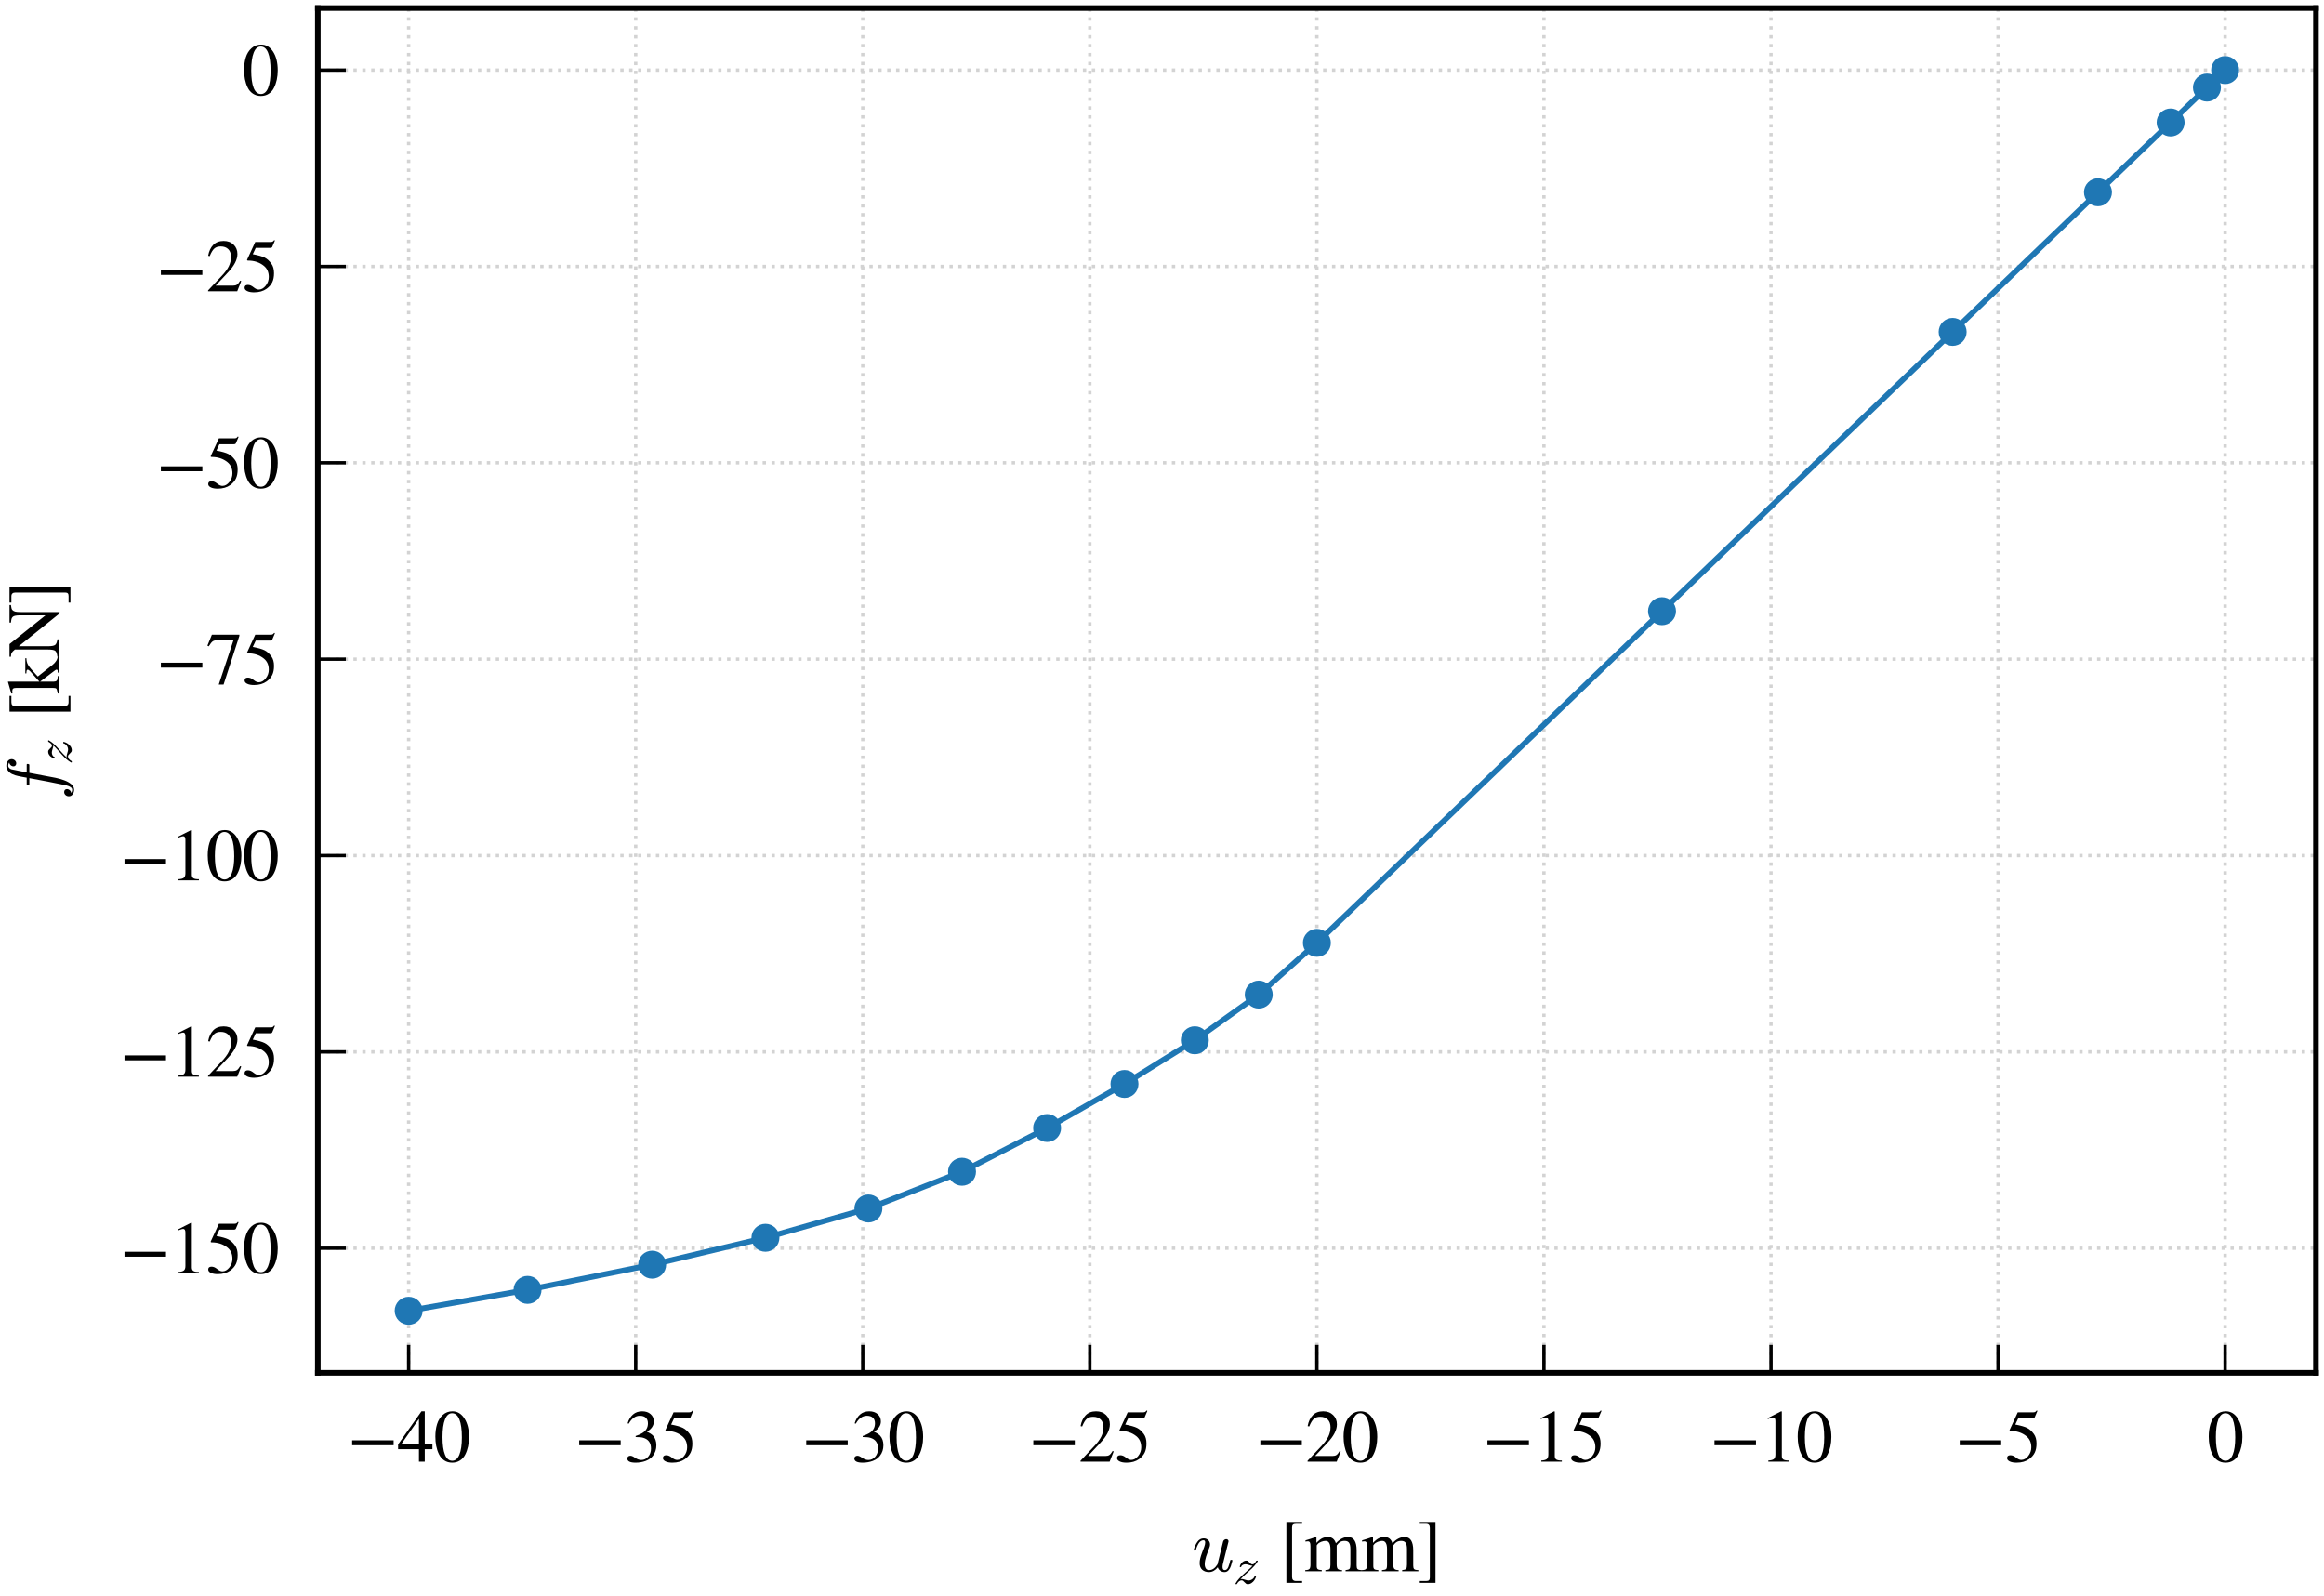 <?xml version="1.0" encoding="utf-8" standalone="no"?>
<!DOCTYPE svg PUBLIC "-//W3C//DTD SVG 1.1//EN"
  "http://www.w3.org/Graphics/SVG/1.1/DTD/svg11.dtd">
<svg xmlns:xlink="http://www.w3.org/1999/xlink" width="207.683pt" height="142.608pt" viewBox="0 0 207.683 142.608" xmlns="http://www.w3.org/2000/svg" version="1.1">
 <defs>
  <style type="text/css">*{stroke-linejoin: round; stroke-linecap: butt}</style>
 </defs>
 <g id="figure_1">
  <g id="patch_1">
   <path d="M 0 142.608 
L 207.683 142.608 
L 207.683 0 
L 0 0 
z
" style="fill: #ffffff"/>
  </g>
  <g id="axes_1">
   <g id="patch_2">
    <path d="M 28.402 122.688 
L 206.963 122.688 
L 206.963 0.72 
L 28.402 0.72 
z
" style="fill: #ffffff"/>
   </g>
   <g id="matplotlib.axis_1">
    <g id="xtick_1">
     <g id="line2d_1">
      <path d="M 36.519 122.688 
L 36.519 0.72 
" clip-path="url(#pead851494d)" style="fill: none; stroke-dasharray: 0.3,0.495; stroke-dashoffset: 0; stroke: #d3d3d3; stroke-width: 0.3"/>
     </g>
     <g id="line2d_2">
      <defs>
       <path id="m7b6a8b5520" d="M 0 0 
L 0 -2.5 
" style="stroke: #000000; stroke-width: 0.3"/>
      </defs>
      <g>
       <use xlink:href="#m7b6a8b5520" x="36.519" y="122.688" style="stroke: #000000; stroke-width: 0.3"/>
      </g>
     </g>
     <g id="text_1">
      <!-- −40 -->
      <g transform="translate(31.043 130.627) scale(0.065 -0.065)">
       <defs>
        <path id="STIXGeneral-Regular-2212" d="M 3974 1408 
L 410 1408 
L 410 1830 
L 3974 1830 
L 3974 1408 
z
" transform="scale(0.016)"/>
        <path id="STIXGeneral-Regular-34" d="M 3027 1069 
L 2368 1069 
L 2368 0 
L 1869 0 
L 1869 1069 
L 77 1069 
L 77 1478 
L 2086 4326 
L 2368 4326 
L 2368 1478 
L 3027 1478 
L 3027 1069 
z
M 1869 1478 
L 1869 3674 
L 333 1478 
L 1869 1478 
z
" transform="scale(0.016)"/>
        <path id="STIXGeneral-Regular-30" d="M 3046 2112 
Q 3046 1683 2963 1302 
Q 2880 922 2717 602 
Q 2554 282 2266 96 
Q 1978 -90 1600 -90 
Q 1210 -90 915 108 
Q 621 307 461 640 
Q 301 973 227 1350 
Q 154 1728 154 2150 
Q 154 2746 301 3222 
Q 448 3699 790 4012 
Q 1133 4326 1626 4326 
Q 2253 4326 2649 3712 
Q 3046 3098 3046 2112 
z
M 2432 2080 
Q 2432 3091 2217 3625 
Q 2003 4160 1587 4160 
Q 1190 4160 979 3622 
Q 768 3085 768 2106 
Q 768 1120 979 598 
Q 1190 77 1600 77 
Q 2003 77 2217 598 
Q 2432 1120 2432 2080 
z
" transform="scale(0.016)"/>
       </defs>
       <use xlink:href="#STIXGeneral-Regular-2212"/>
       <use xlink:href="#STIXGeneral-Regular-34" x="68.5"/>
       <use xlink:href="#STIXGeneral-Regular-30" x="118.5"/>
      </g>
     </g>
    </g>
    <g id="xtick_2">
     <g id="line2d_3">
      <path d="M 56.81 122.688 
L 56.81 0.72 
" clip-path="url(#pead851494d)" style="fill: none; stroke-dasharray: 0.3,0.495; stroke-dashoffset: 0; stroke: #d3d3d3; stroke-width: 0.3"/>
     </g>
     <g id="line2d_4">
      <g>
       <use xlink:href="#m7b6a8b5520" x="56.81" y="122.688" style="stroke: #000000; stroke-width: 0.3"/>
      </g>
     </g>
     <g id="text_2">
      <!-- −35 -->
      <g transform="translate(51.334 130.627) scale(0.065 -0.065)">
       <defs>
        <path id="STIXGeneral-Regular-33" d="M 390 3264 
L 288 3290 
Q 435 3770 748 4048 
Q 1062 4326 1542 4326 
Q 1990 4326 2265 4083 
Q 2541 3840 2541 3450 
Q 2541 2925 1946 2566 
Q 2298 2413 2477 2227 
Q 2758 1914 2758 1402 
Q 2758 890 2464 506 
Q 2246 211 1840 60 
Q 1434 -90 979 -90 
Q 262 -90 262 275 
Q 262 378 339 442 
Q 416 506 525 506 
Q 685 506 915 339 
Q 1197 141 1466 141 
Q 1818 141 2058 425 
Q 2298 710 2298 1120 
Q 2298 1856 1632 2048 
Q 1434 2112 979 2112 
L 979 2202 
Q 1338 2323 1517 2432 
Q 2035 2726 2035 3290 
Q 2035 3610 1852 3776 
Q 1670 3942 1344 3942 
Q 768 3942 390 3264 
z
" transform="scale(0.016)"/>
        <path id="STIXGeneral-Regular-35" d="M 2803 4358 
L 2573 3814 
Q 2534 3731 2400 3731 
L 1158 3731 
L 902 3187 
Q 1606 3053 1920 2896 
Q 2234 2739 2502 2368 
Q 2726 2061 2726 1555 
Q 2726 1094 2576 780 
Q 2426 467 2099 224 
Q 1664 -90 1011 -90 
Q 646 -90 422 19 
Q 198 128 198 307 
Q 198 550 486 550 
Q 717 550 960 352 
Q 1210 147 1414 147 
Q 1747 147 2012 480 
Q 2278 813 2278 1229 
Q 2278 1843 1850 2189 
Q 1293 2637 486 2637 
Q 410 2637 410 2688 
L 416 2720 
L 1114 4237 
L 2438 4237 
Q 2547 4237 2608 4269 
Q 2669 4301 2746 4403 
L 2803 4358 
z
" transform="scale(0.016)"/>
       </defs>
       <use xlink:href="#STIXGeneral-Regular-2212"/>
       <use xlink:href="#STIXGeneral-Regular-33" x="68.5"/>
       <use xlink:href="#STIXGeneral-Regular-35" x="118.5"/>
      </g>
     </g>
    </g>
    <g id="xtick_3">
     <g id="line2d_5">
      <path d="M 77.101 122.688 
L 77.101 0.72 
" clip-path="url(#pead851494d)" style="fill: none; stroke-dasharray: 0.3,0.495; stroke-dashoffset: 0; stroke: #d3d3d3; stroke-width: 0.3"/>
     </g>
     <g id="line2d_6">
      <g>
       <use xlink:href="#m7b6a8b5520" x="77.101" y="122.688" style="stroke: #000000; stroke-width: 0.3"/>
      </g>
     </g>
     <g id="text_3">
      <!-- −30 -->
      <g transform="translate(71.624 130.627) scale(0.065 -0.065)">
       <use xlink:href="#STIXGeneral-Regular-2212"/>
       <use xlink:href="#STIXGeneral-Regular-33" x="68.5"/>
       <use xlink:href="#STIXGeneral-Regular-30" x="118.5"/>
      </g>
     </g>
    </g>
    <g id="xtick_4">
     <g id="line2d_7">
      <path d="M 97.392 122.688 
L 97.392 0.72 
" clip-path="url(#pead851494d)" style="fill: none; stroke-dasharray: 0.3,0.495; stroke-dashoffset: 0; stroke: #d3d3d3; stroke-width: 0.3"/>
     </g>
     <g id="line2d_8">
      <g>
       <use xlink:href="#m7b6a8b5520" x="97.392" y="122.688" style="stroke: #000000; stroke-width: 0.3"/>
      </g>
     </g>
     <g id="text_4">
      <!-- −25 -->
      <g transform="translate(91.915 130.627) scale(0.065 -0.065)">
       <defs>
        <path id="STIXGeneral-Regular-32" d="M 3034 877 
L 2688 0 
L 186 0 
L 186 77 
L 1325 1286 
Q 1773 1754 1965 2144 
Q 2157 2534 2157 2950 
Q 2157 3379 1920 3616 
Q 1683 3853 1267 3853 
Q 922 3853 720 3673 
Q 518 3494 326 3021 
L 192 3053 
Q 301 3648 630 3987 
Q 960 4326 1523 4326 
Q 2054 4326 2380 4006 
Q 2707 3686 2707 3200 
Q 2707 2477 1888 1613 
L 832 486 
L 2330 486 
Q 2541 486 2665 569 
Q 2790 653 2944 915 
L 3034 877 
z
" transform="scale(0.016)"/>
       </defs>
       <use xlink:href="#STIXGeneral-Regular-2212"/>
       <use xlink:href="#STIXGeneral-Regular-32" x="68.5"/>
       <use xlink:href="#STIXGeneral-Regular-35" x="118.5"/>
      </g>
     </g>
    </g>
    <g id="xtick_5">
     <g id="line2d_9">
      <path d="M 117.683 122.688 
L 117.683 0.72 
" clip-path="url(#pead851494d)" style="fill: none; stroke-dasharray: 0.3,0.495; stroke-dashoffset: 0; stroke: #d3d3d3; stroke-width: 0.3"/>
     </g>
     <g id="line2d_10">
      <g>
       <use xlink:href="#m7b6a8b5520" x="117.683" y="122.688" style="stroke: #000000; stroke-width: 0.3"/>
      </g>
     </g>
     <g id="text_5">
      <!-- −20 -->
      <g transform="translate(112.206 130.627) scale(0.065 -0.065)">
       <use xlink:href="#STIXGeneral-Regular-2212"/>
       <use xlink:href="#STIXGeneral-Regular-32" x="68.5"/>
       <use xlink:href="#STIXGeneral-Regular-30" x="118.5"/>
      </g>
     </g>
    </g>
    <g id="xtick_6">
     <g id="line2d_11">
      <path d="M 137.973 122.688 
L 137.973 0.72 
" clip-path="url(#pead851494d)" style="fill: none; stroke-dasharray: 0.3,0.495; stroke-dashoffset: 0; stroke: #d3d3d3; stroke-width: 0.3"/>
     </g>
     <g id="line2d_12">
      <g>
       <use xlink:href="#m7b6a8b5520" x="137.973" y="122.688" style="stroke: #000000; stroke-width: 0.3"/>
      </g>
     </g>
     <g id="text_6">
      <!-- −15 -->
      <g transform="translate(132.497 130.627) scale(0.065 -0.065)">
       <defs>
        <path id="STIXGeneral-Regular-31" d="M 2522 0 
L 755 0 
L 755 96 
Q 1107 115 1235 227 
Q 1363 339 1363 608 
L 1363 3482 
Q 1363 3795 1171 3795 
Q 1082 3795 883 3718 
L 710 3654 
L 710 3744 
L 1856 4326 
L 1914 4307 
L 1914 486 
Q 1914 275 2042 185 
Q 2170 96 2522 96 
L 2522 0 
z
" transform="scale(0.016)"/>
       </defs>
       <use xlink:href="#STIXGeneral-Regular-2212"/>
       <use xlink:href="#STIXGeneral-Regular-31" x="68.5"/>
       <use xlink:href="#STIXGeneral-Regular-35" x="118.5"/>
      </g>
     </g>
    </g>
    <g id="xtick_7">
     <g id="line2d_13">
      <path d="M 158.264 122.688 
L 158.264 0.72 
" clip-path="url(#pead851494d)" style="fill: none; stroke-dasharray: 0.3,0.495; stroke-dashoffset: 0; stroke: #d3d3d3; stroke-width: 0.3"/>
     </g>
     <g id="line2d_14">
      <g>
       <use xlink:href="#m7b6a8b5520" x="158.264" y="122.688" style="stroke: #000000; stroke-width: 0.3"/>
      </g>
     </g>
     <g id="text_7">
      <!-- −10 -->
      <g transform="translate(152.788 130.627) scale(0.065 -0.065)">
       <use xlink:href="#STIXGeneral-Regular-2212"/>
       <use xlink:href="#STIXGeneral-Regular-31" x="68.5"/>
       <use xlink:href="#STIXGeneral-Regular-30" x="118.5"/>
      </g>
     </g>
    </g>
    <g id="xtick_8">
     <g id="line2d_15">
      <path d="M 178.555 122.688 
L 178.555 0.72 
" clip-path="url(#pead851494d)" style="fill: none; stroke-dasharray: 0.3,0.495; stroke-dashoffset: 0; stroke: #d3d3d3; stroke-width: 0.3"/>
     </g>
     <g id="line2d_16">
      <g>
       <use xlink:href="#m7b6a8b5520" x="178.555" y="122.688" style="stroke: #000000; stroke-width: 0.3"/>
      </g>
     </g>
     <g id="text_8">
      <!-- −5 -->
      <g transform="translate(174.704 130.627) scale(0.065 -0.065)">
       <use xlink:href="#STIXGeneral-Regular-2212"/>
       <use xlink:href="#STIXGeneral-Regular-35" x="68.5"/>
      </g>
     </g>
    </g>
    <g id="xtick_9">
     <g id="line2d_17">
      <path d="M 198.846 122.688 
L 198.846 0.72 
" clip-path="url(#pead851494d)" style="fill: none; stroke-dasharray: 0.3,0.495; stroke-dashoffset: 0; stroke: #d3d3d3; stroke-width: 0.3"/>
     </g>
     <g id="line2d_18">
      <g>
       <use xlink:href="#m7b6a8b5520" x="198.846" y="122.688" style="stroke: #000000; stroke-width: 0.3"/>
      </g>
     </g>
     <g id="text_9">
      <!-- 0 -->
      <g transform="translate(197.221 130.627) scale(0.065 -0.065)">
       <use xlink:href="#STIXGeneral-Regular-30"/>
      </g>
     </g>
    </g>
    <g id="text_10">
     <!-- $u_z$ [mm] -->
     <g transform="translate(106.502 140.477) scale(0.065 -0.065)">
      <defs>
       <path id="Cmmi10-75" d="M 678 697 
Q 678 906 734 1126 
Q 791 1347 892 1617 
Q 994 1888 1069 2088 
Q 1153 2322 1153 2472 
Q 1153 2663 1013 2663 
Q 759 2663 595 2402 
Q 431 2141 353 1819 
Q 341 1778 300 1778 
L 225 1778 
Q 172 1778 172 1838 
L 172 1856 
Q 275 2238 487 2533 
Q 700 2828 1025 2828 
Q 1253 2828 1411 2678 
Q 1569 2528 1569 2297 
Q 1569 2178 1516 2047 
Q 1488 1969 1388 1706 
Q 1288 1444 1234 1272 
Q 1181 1100 1147 934 
Q 1113 769 1113 603 
Q 1113 391 1203 244 
Q 1294 97 1497 97 
Q 1906 97 2216 603 
Q 2222 628 2226 651 
Q 2231 675 2234 697 
L 2694 2553 
Q 2716 2638 2794 2698 
Q 2872 2759 2963 2759 
Q 3041 2759 3098 2709 
Q 3156 2659 3156 2578 
Q 3156 2541 3150 2528 
L 2688 684 
Q 2644 494 2644 372 
Q 2644 97 2828 97 
Q 3034 97 3136 351 
Q 3238 606 3309 941 
Q 3322 978 3359 978 
L 3438 978 
Q 3463 978 3478 956 
Q 3494 934 3494 916 
Q 3425 641 3361 444 
Q 3297 247 3159 87 
Q 3022 -72 2816 -72 
Q 2613 -72 2452 39 
Q 2291 150 2234 341 
Q 2088 153 1894 40 
Q 1700 -72 1484 -72 
Q 1116 -72 897 129 
Q 678 331 678 697 
z
" transform="scale(0.016)"/>
       <path id="Cmmi10-7a" d="M 313 -72 
Q 263 -72 263 -13 
Q 263 19 275 31 
Q 447 328 689 598 
Q 931 869 1239 1145 
Q 1547 1422 1858 1700 
Q 2169 1978 2363 2194 
L 2338 2194 
Q 2197 2194 1925 2284 
Q 1653 2375 1497 2375 
Q 1328 2375 1168 2301 
Q 1009 2228 966 2075 
Q 956 2028 916 2028 
L 838 2028 
Q 788 2028 788 2094 
L 788 2113 
Q 838 2300 952 2462 
Q 1066 2625 1233 2726 
Q 1400 2828 1581 2828 
Q 1709 2828 1793 2770 
Q 1878 2713 1990 2591 
Q 2103 2469 2173 2416 
Q 2244 2363 2350 2363 
Q 2491 2363 2602 2491 
Q 2713 2619 2822 2809 
Q 2841 2828 2869 2828 
L 2944 2828 
Q 2966 2828 2980 2812 
Q 2994 2797 2994 2772 
Q 2994 2750 2981 2731 
Q 2809 2434 2579 2176 
Q 2350 1919 1979 1586 
Q 1609 1253 1354 1023 
Q 1100 794 878 550 
Q 928 563 1013 563 
Q 1169 563 1439 473 
Q 1709 384 1856 384 
Q 2016 384 2178 453 
Q 2341 522 2459 647 
Q 2578 772 2619 934 
Q 2634 978 2669 978 
L 2747 978 
Q 2772 978 2787 958 
Q 2803 938 2803 916 
Q 2803 909 2797 897 
Q 2738 653 2591 433 
Q 2444 213 2230 70 
Q 2016 -72 1772 -72 
Q 1650 -72 1565 -15 
Q 1481 41 1367 164 
Q 1253 288 1181 342 
Q 1109 397 1006 397 
Q 688 397 434 -50 
Q 413 -72 391 -72 
L 313 -72 
z
" transform="scale(0.016)"/>
       <path id="STIXGeneral-Regular-20" transform="scale(0.016)"/>
       <path id="STIXGeneral-Regular-5b" d="M 1914 -998 
L 563 -998 
L 563 4237 
L 1914 4237 
L 1914 4077 
L 1382 4077 
Q 1216 4077 1133 4006 
Q 1050 3936 1050 3770 
L 1050 -493 
Q 1050 -838 1382 -838 
L 1914 -838 
L 1914 -998 
z
" transform="scale(0.016)"/>
       <path id="STIXGeneral-Regular-6d" d="M 4960 0 
L 3565 0 
L 3565 96 
Q 3834 122 3907 208 
Q 3981 294 3981 576 
L 3981 1894 
Q 3981 2278 3869 2444 
Q 3757 2611 3488 2611 
Q 3264 2611 3107 2521 
Q 2950 2432 2803 2221 
L 2803 608 
Q 2803 301 2896 201 
Q 2989 102 3264 96 
L 3264 0 
L 1830 0 
L 1830 96 
Q 2112 115 2189 188 
Q 2266 262 2266 550 
L 2266 1901 
Q 2266 2611 1850 2611 
Q 1670 2611 1468 2531 
Q 1267 2451 1171 2336 
Q 1088 2240 1088 2227 
L 1088 448 
Q 1088 243 1177 176 
Q 1267 109 1523 96 
L 1523 0 
L 102 0 
L 102 96 
Q 371 102 460 195 
Q 550 288 550 563 
L 550 2150 
Q 550 2387 499 2480 
Q 448 2573 326 2573 
Q 230 2573 122 2547 
L 122 2656 
Q 557 2778 1011 2944 
L 1062 2925 
L 1062 2451 
L 1075 2451 
Q 1363 2752 1584 2848 
Q 1805 2944 2054 2944 
Q 2560 2944 2733 2406 
Q 3232 2944 3776 2944 
Q 4518 2944 4518 1792 
L 4518 493 
Q 4518 282 4582 202 
Q 4646 122 4794 109 
L 4960 96 
L 4960 0 
z
" transform="scale(0.016)"/>
       <path id="STIXGeneral-Regular-5d" d="M 1568 -998 
L 218 -998 
L 218 -838 
L 781 -838 
Q 947 -838 1014 -768 
Q 1082 -698 1082 -544 
L 1082 3731 
Q 1082 4077 755 4077 
L 218 4077 
L 218 4237 
L 1568 4237 
L 1568 -998 
z
" transform="scale(0.016)"/>
      </defs>
      <use xlink:href="#Cmmi10-75" transform="translate(0 0.797)"/>
      <use xlink:href="#Cmmi10-7a" transform="translate(57.178 -16.209) scale(0.7)"/>
      <use xlink:href="#STIXGeneral-Regular-20" transform="translate(96.094 0.797)"/>
      <use xlink:href="#STIXGeneral-Regular-5b" transform="translate(121.094 0.797)"/>
      <use xlink:href="#STIXGeneral-Regular-6d" transform="translate(154.394 0.797)"/>
      <use xlink:href="#STIXGeneral-Regular-6d" transform="translate(232.194 0.797)"/>
      <use xlink:href="#STIXGeneral-Regular-5d" transform="translate(309.994 0.797)"/>
     </g>
    </g>
   </g>
   <g id="matplotlib.axis_2">
    <g id="ytick_1">
     <g id="line2d_19">
      <path d="M 28.402 111.556 
L 206.963 111.556 
" clip-path="url(#pead851494d)" style="fill: none; stroke-dasharray: 0.3,0.495; stroke-dashoffset: 0; stroke: #d3d3d3; stroke-width: 0.3"/>
     </g>
     <g id="line2d_20">
      <defs>
       <path id="m85111b64ab" d="M 0 0 
L 2.5 0 
" style="stroke: #000000; stroke-width: 0.3"/>
      </defs>
      <g>
       <use xlink:href="#m85111b64ab" x="28.402" y="111.556" style="stroke: #000000; stroke-width: 0.3"/>
      </g>
     </g>
     <g id="text_11">
      <!-- −150 -->
      <g transform="translate(10.7 113.776) scale(0.065 -0.065)">
       <use xlink:href="#STIXGeneral-Regular-2212"/>
       <use xlink:href="#STIXGeneral-Regular-31" x="68.5"/>
       <use xlink:href="#STIXGeneral-Regular-35" x="118.5"/>
       <use xlink:href="#STIXGeneral-Regular-30" x="168.5"/>
      </g>
     </g>
    </g>
    <g id="ytick_2">
     <g id="line2d_21">
      <path d="M 28.402 94.008 
L 206.963 94.008 
" clip-path="url(#pead851494d)" style="fill: none; stroke-dasharray: 0.3,0.495; stroke-dashoffset: 0; stroke: #d3d3d3; stroke-width: 0.3"/>
     </g>
     <g id="line2d_22">
      <g>
       <use xlink:href="#m85111b64ab" x="28.402" y="94.008" style="stroke: #000000; stroke-width: 0.3"/>
      </g>
     </g>
     <g id="text_12">
      <!-- −125 -->
      <g transform="translate(10.7 96.227) scale(0.065 -0.065)">
       <use xlink:href="#STIXGeneral-Regular-2212"/>
       <use xlink:href="#STIXGeneral-Regular-31" x="68.5"/>
       <use xlink:href="#STIXGeneral-Regular-32" x="118.5"/>
       <use xlink:href="#STIXGeneral-Regular-35" x="168.5"/>
      </g>
     </g>
    </g>
    <g id="ytick_3">
     <g id="line2d_23">
      <path d="M 28.402 76.459 
L 206.963 76.459 
" clip-path="url(#pead851494d)" style="fill: none; stroke-dasharray: 0.3,0.495; stroke-dashoffset: 0; stroke: #d3d3d3; stroke-width: 0.3"/>
     </g>
     <g id="line2d_24">
      <g>
       <use xlink:href="#m85111b64ab" x="28.402" y="76.459" style="stroke: #000000; stroke-width: 0.3"/>
      </g>
     </g>
     <g id="text_13">
      <!-- −100 -->
      <g transform="translate(10.7 78.679) scale(0.065 -0.065)">
       <use xlink:href="#STIXGeneral-Regular-2212"/>
       <use xlink:href="#STIXGeneral-Regular-31" x="68.5"/>
       <use xlink:href="#STIXGeneral-Regular-30" x="118.5"/>
       <use xlink:href="#STIXGeneral-Regular-30" x="168.5"/>
      </g>
     </g>
    </g>
    <g id="ytick_4">
     <g id="line2d_25">
      <path d="M 28.402 58.91 
L 206.963 58.91 
" clip-path="url(#pead851494d)" style="fill: none; stroke-dasharray: 0.3,0.495; stroke-dashoffset: 0; stroke: #d3d3d3; stroke-width: 0.3"/>
     </g>
     <g id="line2d_26">
      <g>
       <use xlink:href="#m85111b64ab" x="28.402" y="58.91" style="stroke: #000000; stroke-width: 0.3"/>
      </g>
     </g>
     <g id="text_14">
      <!-- −75 -->
      <g transform="translate(13.95 61.13) scale(0.065 -0.065)">
       <defs>
        <path id="STIXGeneral-Regular-37" d="M 2874 4134 
L 1517 -51 
L 1101 -51 
L 2368 3763 
L 992 3763 
Q 717 3763 582 3667 
Q 448 3571 243 3238 
L 128 3296 
L 512 4237 
L 2874 4237 
L 2874 4134 
z
" transform="scale(0.016)"/>
       </defs>
       <use xlink:href="#STIXGeneral-Regular-2212"/>
       <use xlink:href="#STIXGeneral-Regular-37" x="68.5"/>
       <use xlink:href="#STIXGeneral-Regular-35" x="118.5"/>
      </g>
     </g>
    </g>
    <g id="ytick_5">
     <g id="line2d_27">
      <path d="M 28.402 41.361 
L 206.963 41.361 
" clip-path="url(#pead851494d)" style="fill: none; stroke-dasharray: 0.3,0.495; stroke-dashoffset: 0; stroke: #d3d3d3; stroke-width: 0.3"/>
     </g>
     <g id="line2d_28">
      <g>
       <use xlink:href="#m85111b64ab" x="28.402" y="41.361" style="stroke: #000000; stroke-width: 0.3"/>
      </g>
     </g>
     <g id="text_15">
      <!-- −50 -->
      <g transform="translate(13.95 43.581) scale(0.065 -0.065)">
       <use xlink:href="#STIXGeneral-Regular-2212"/>
       <use xlink:href="#STIXGeneral-Regular-35" x="68.5"/>
       <use xlink:href="#STIXGeneral-Regular-30" x="118.5"/>
      </g>
     </g>
    </g>
    <g id="ytick_6">
     <g id="line2d_29">
      <path d="M 28.402 23.813 
L 206.963 23.813 
" clip-path="url(#pead851494d)" style="fill: none; stroke-dasharray: 0.3,0.495; stroke-dashoffset: 0; stroke: #d3d3d3; stroke-width: 0.3"/>
     </g>
     <g id="line2d_30">
      <g>
       <use xlink:href="#m85111b64ab" x="28.402" y="23.813" style="stroke: #000000; stroke-width: 0.3"/>
      </g>
     </g>
     <g id="text_16">
      <!-- −25 -->
      <g transform="translate(13.95 26.032) scale(0.065 -0.065)">
       <use xlink:href="#STIXGeneral-Regular-2212"/>
       <use xlink:href="#STIXGeneral-Regular-32" x="68.5"/>
       <use xlink:href="#STIXGeneral-Regular-35" x="118.5"/>
      </g>
     </g>
    </g>
    <g id="ytick_7">
     <g id="line2d_31">
      <path d="M 28.402 6.264 
L 206.963 6.264 
" clip-path="url(#pead851494d)" style="fill: none; stroke-dasharray: 0.3,0.495; stroke-dashoffset: 0; stroke: #d3d3d3; stroke-width: 0.3"/>
     </g>
     <g id="line2d_32">
      <g>
       <use xlink:href="#m85111b64ab" x="28.402" y="6.264" style="stroke: #000000; stroke-width: 0.3"/>
      </g>
     </g>
     <g id="text_17">
      <!-- 0 -->
      <g transform="translate(21.652 8.484) scale(0.065 -0.065)">
       <use xlink:href="#STIXGeneral-Regular-30"/>
      </g>
     </g>
    </g>
    <g id="text_18">
     <!-- $f_z$ [kN] -->
     <g transform="translate(5.289 71.519) rotate(-90) scale(0.065 -0.065)">
      <defs>
       <path id="Cmmi10-66" d="M 622 -1056 
Q 741 -1147 909 -1147 
Q 1138 -1147 1281 -641 
Q 1341 -397 1606 966 
L 1900 2534 
L 1350 2534 
Q 1288 2534 1288 2619 
Q 1313 2759 1369 2759 
L 1941 2759 
L 2016 3175 
Q 2053 3369 2084 3508 
Q 2116 3647 2152 3765 
Q 2188 3884 2259 4031 
Q 2369 4241 2555 4377 
Q 2741 4513 2956 4513 
Q 3097 4513 3230 4461 
Q 3363 4409 3447 4306 
Q 3531 4203 3531 4063 
Q 3531 3900 3423 3779 
Q 3316 3659 3163 3659 
Q 3059 3659 2986 3723 
Q 2913 3788 2913 3891 
Q 2913 4031 3008 4136 
Q 3103 4241 3244 4256 
Q 3125 4347 2950 4347 
Q 2853 4347 2767 4256 
Q 2681 4166 2656 4063 
Q 2616 3900 2478 3181 
L 2400 2759 
L 3059 2759 
Q 3122 2759 3122 2675 
Q 3119 2659 3109 2620 
Q 3100 2581 3083 2557 
Q 3066 2534 3041 2534 
L 2356 2534 
L 2059 972 
Q 2003 631 1929 279 
Q 1856 -72 1723 -442 
Q 1591 -813 1384 -1063 
Q 1178 -1313 897 -1313 
Q 681 -1313 511 -1189 
Q 341 -1066 341 -863 
Q 341 -700 445 -579 
Q 550 -459 709 -459 
Q 816 -459 887 -523 
Q 959 -588 959 -691 
Q 959 -828 857 -942 
Q 756 -1056 622 -1056 
z
" transform="scale(0.016)"/>
       <path id="STIXGeneral-Regular-6b" d="M 3232 0 
L 1837 0 
L 1837 96 
L 1958 96 
Q 2093 96 2093 192 
Q 2093 250 2022 339 
L 1062 1606 
L 1062 429 
Q 1062 262 1142 185 
Q 1222 109 1414 102 
L 1542 96 
L 1542 0 
L 45 0 
L 45 96 
Q 390 154 457 214 
Q 525 275 525 525 
L 525 3610 
Q 525 3840 467 3920 
Q 410 4000 250 4000 
Q 211 4000 45 3987 
L 45 4090 
L 237 4141 
Q 621 4243 1037 4371 
L 1062 4358 
L 1062 1670 
L 1939 2451 
Q 2086 2586 2086 2675 
Q 2086 2739 2019 2761 
Q 1952 2784 1766 2790 
L 1766 2880 
L 3072 2880 
L 3072 2784 
Q 2752 2784 2505 2646 
Q 2259 2509 1690 1978 
L 1504 1805 
L 2483 563 
Q 2829 122 3232 96 
L 3232 0 
z
" transform="scale(0.016)"/>
       <path id="STIXGeneral-Regular-4e" d="M 4525 4237 
L 4525 4115 
Q 4198 4083 4102 4000 
Q 4000 3910 3958 3756 
Q 3917 3603 3917 3245 
L 3917 -70 
L 3802 -70 
L 979 3443 
L 979 960 
Q 979 474 1088 323 
Q 1197 173 1574 122 
L 1574 0 
L 77 0 
L 77 122 
Q 474 166 586 310 
Q 698 454 698 960 
L 698 3776 
Q 531 3981 416 4048 
Q 301 4115 77 4115 
L 77 4237 
L 1165 4237 
L 3635 1146 
L 3635 3322 
Q 3635 3808 3514 3949 
Q 3437 4032 3344 4061 
Q 3251 4090 3008 4115 
L 3008 4237 
L 4525 4237 
z
" transform="scale(0.016)"/>
      </defs>
      <use xlink:href="#Cmmi10-66" transform="translate(0 0.484)"/>
      <use xlink:href="#Cmmi10-7a" transform="translate(48.877 -16.522) scale(0.7)"/>
      <use xlink:href="#STIXGeneral-Regular-20" transform="translate(87.793 0.484)"/>
      <use xlink:href="#STIXGeneral-Regular-5b" transform="translate(112.793 0.484)"/>
      <use xlink:href="#STIXGeneral-Regular-6b" transform="translate(146.093 0.484)"/>
      <use xlink:href="#STIXGeneral-Regular-4e" transform="translate(196.093 0.484)"/>
      <use xlink:href="#STIXGeneral-Regular-5d" transform="translate(268.293 0.484)"/>
     </g>
    </g>
   </g>
   <g id="line2d_33">
    <path d="M 198.846 6.264 
L 197.223 7.824 
L 193.976 10.944 
L 187.483 17.184 
L 174.497 29.663 
L 148.525 54.623 
L 117.683 84.263 
L 112.488 88.887 
L 106.774 92.97 
L 100.489 96.876 
L 93.575 100.812 
L 85.97 104.72 
L 77.604 108.003 
L 68.402 110.622 
L 58.279 113.026 
L 47.144 115.278 
L 36.519 117.144 
" clip-path="url(#pead851494d)" style="fill: none; stroke: #1f77b4; stroke-width: 0.5; stroke-linecap: square"/>
    <defs>
     <path id="m38358d03f2" d="M 0 1 
C 0.265 1 0.52 0.895 0.707 0.707 
C 0.895 0.52 1 0.265 1 0 
C 1 -0.265 0.895 -0.52 0.707 -0.707 
C 0.52 -0.895 0.265 -1 0 -1 
C -0.265 -1 -0.52 -0.895 -0.707 -0.707 
C -0.895 -0.52 -1 -0.265 -1 0 
C -1 0.265 -0.895 0.52 -0.707 0.707 
C -0.52 0.895 -0.265 1 0 1 
z
" style="stroke: #1f77b4; stroke-width: 0.5"/>
    </defs>
    <g clip-path="url(#pead851494d)">
     <use xlink:href="#m38358d03f2" x="198.846" y="6.264" style="fill: #1f77b4; stroke: #1f77b4; stroke-width: 0.5"/>
     <use xlink:href="#m38358d03f2" x="197.223" y="7.824" style="fill: #1f77b4; stroke: #1f77b4; stroke-width: 0.5"/>
     <use xlink:href="#m38358d03f2" x="193.976" y="10.944" style="fill: #1f77b4; stroke: #1f77b4; stroke-width: 0.5"/>
     <use xlink:href="#m38358d03f2" x="187.483" y="17.184" style="fill: #1f77b4; stroke: #1f77b4; stroke-width: 0.5"/>
     <use xlink:href="#m38358d03f2" x="174.497" y="29.663" style="fill: #1f77b4; stroke: #1f77b4; stroke-width: 0.5"/>
     <use xlink:href="#m38358d03f2" x="148.525" y="54.623" style="fill: #1f77b4; stroke: #1f77b4; stroke-width: 0.5"/>
     <use xlink:href="#m38358d03f2" x="117.683" y="84.263" style="fill: #1f77b4; stroke: #1f77b4; stroke-width: 0.5"/>
     <use xlink:href="#m38358d03f2" x="112.488" y="88.887" style="fill: #1f77b4; stroke: #1f77b4; stroke-width: 0.5"/>
     <use xlink:href="#m38358d03f2" x="106.774" y="92.97" style="fill: #1f77b4; stroke: #1f77b4; stroke-width: 0.5"/>
     <use xlink:href="#m38358d03f2" x="100.489" y="96.876" style="fill: #1f77b4; stroke: #1f77b4; stroke-width: 0.5"/>
     <use xlink:href="#m38358d03f2" x="93.575" y="100.812" style="fill: #1f77b4; stroke: #1f77b4; stroke-width: 0.5"/>
     <use xlink:href="#m38358d03f2" x="85.97" y="104.72" style="fill: #1f77b4; stroke: #1f77b4; stroke-width: 0.5"/>
     <use xlink:href="#m38358d03f2" x="77.604" y="108.003" style="fill: #1f77b4; stroke: #1f77b4; stroke-width: 0.5"/>
     <use xlink:href="#m38358d03f2" x="68.402" y="110.622" style="fill: #1f77b4; stroke: #1f77b4; stroke-width: 0.5"/>
     <use xlink:href="#m38358d03f2" x="58.279" y="113.026" style="fill: #1f77b4; stroke: #1f77b4; stroke-width: 0.5"/>
     <use xlink:href="#m38358d03f2" x="47.144" y="115.278" style="fill: #1f77b4; stroke: #1f77b4; stroke-width: 0.5"/>
     <use xlink:href="#m38358d03f2" x="36.519" y="117.144" style="fill: #1f77b4; stroke: #1f77b4; stroke-width: 0.5"/>
    </g>
   </g>
   <g id="patch_3">
    <path d="M 28.402 122.688 
L 28.402 0.72 
" style="fill: none; stroke: #000000; stroke-width: 0.5; stroke-linejoin: miter; stroke-linecap: square"/>
   </g>
   <g id="patch_4">
    <path d="M 206.963 122.688 
L 206.963 0.72 
" style="fill: none; stroke: #000000; stroke-width: 0.5; stroke-linejoin: miter; stroke-linecap: square"/>
   </g>
   <g id="patch_5">
    <path d="M 28.402 122.688 
L 206.963 122.688 
" style="fill: none; stroke: #000000; stroke-width: 0.5; stroke-linejoin: miter; stroke-linecap: square"/>
   </g>
   <g id="patch_6">
    <path d="M 28.402 0.72 
L 206.963 0.72 
" style="fill: none; stroke: #000000; stroke-width: 0.5; stroke-linejoin: miter; stroke-linecap: square"/>
   </g>
  </g>
 </g>
 <defs>
  <clipPath id="pead851494d">
   <rect x="28.402" y="0.72" width="178.56" height="121.968"/>
  </clipPath>
 </defs>
</svg>
